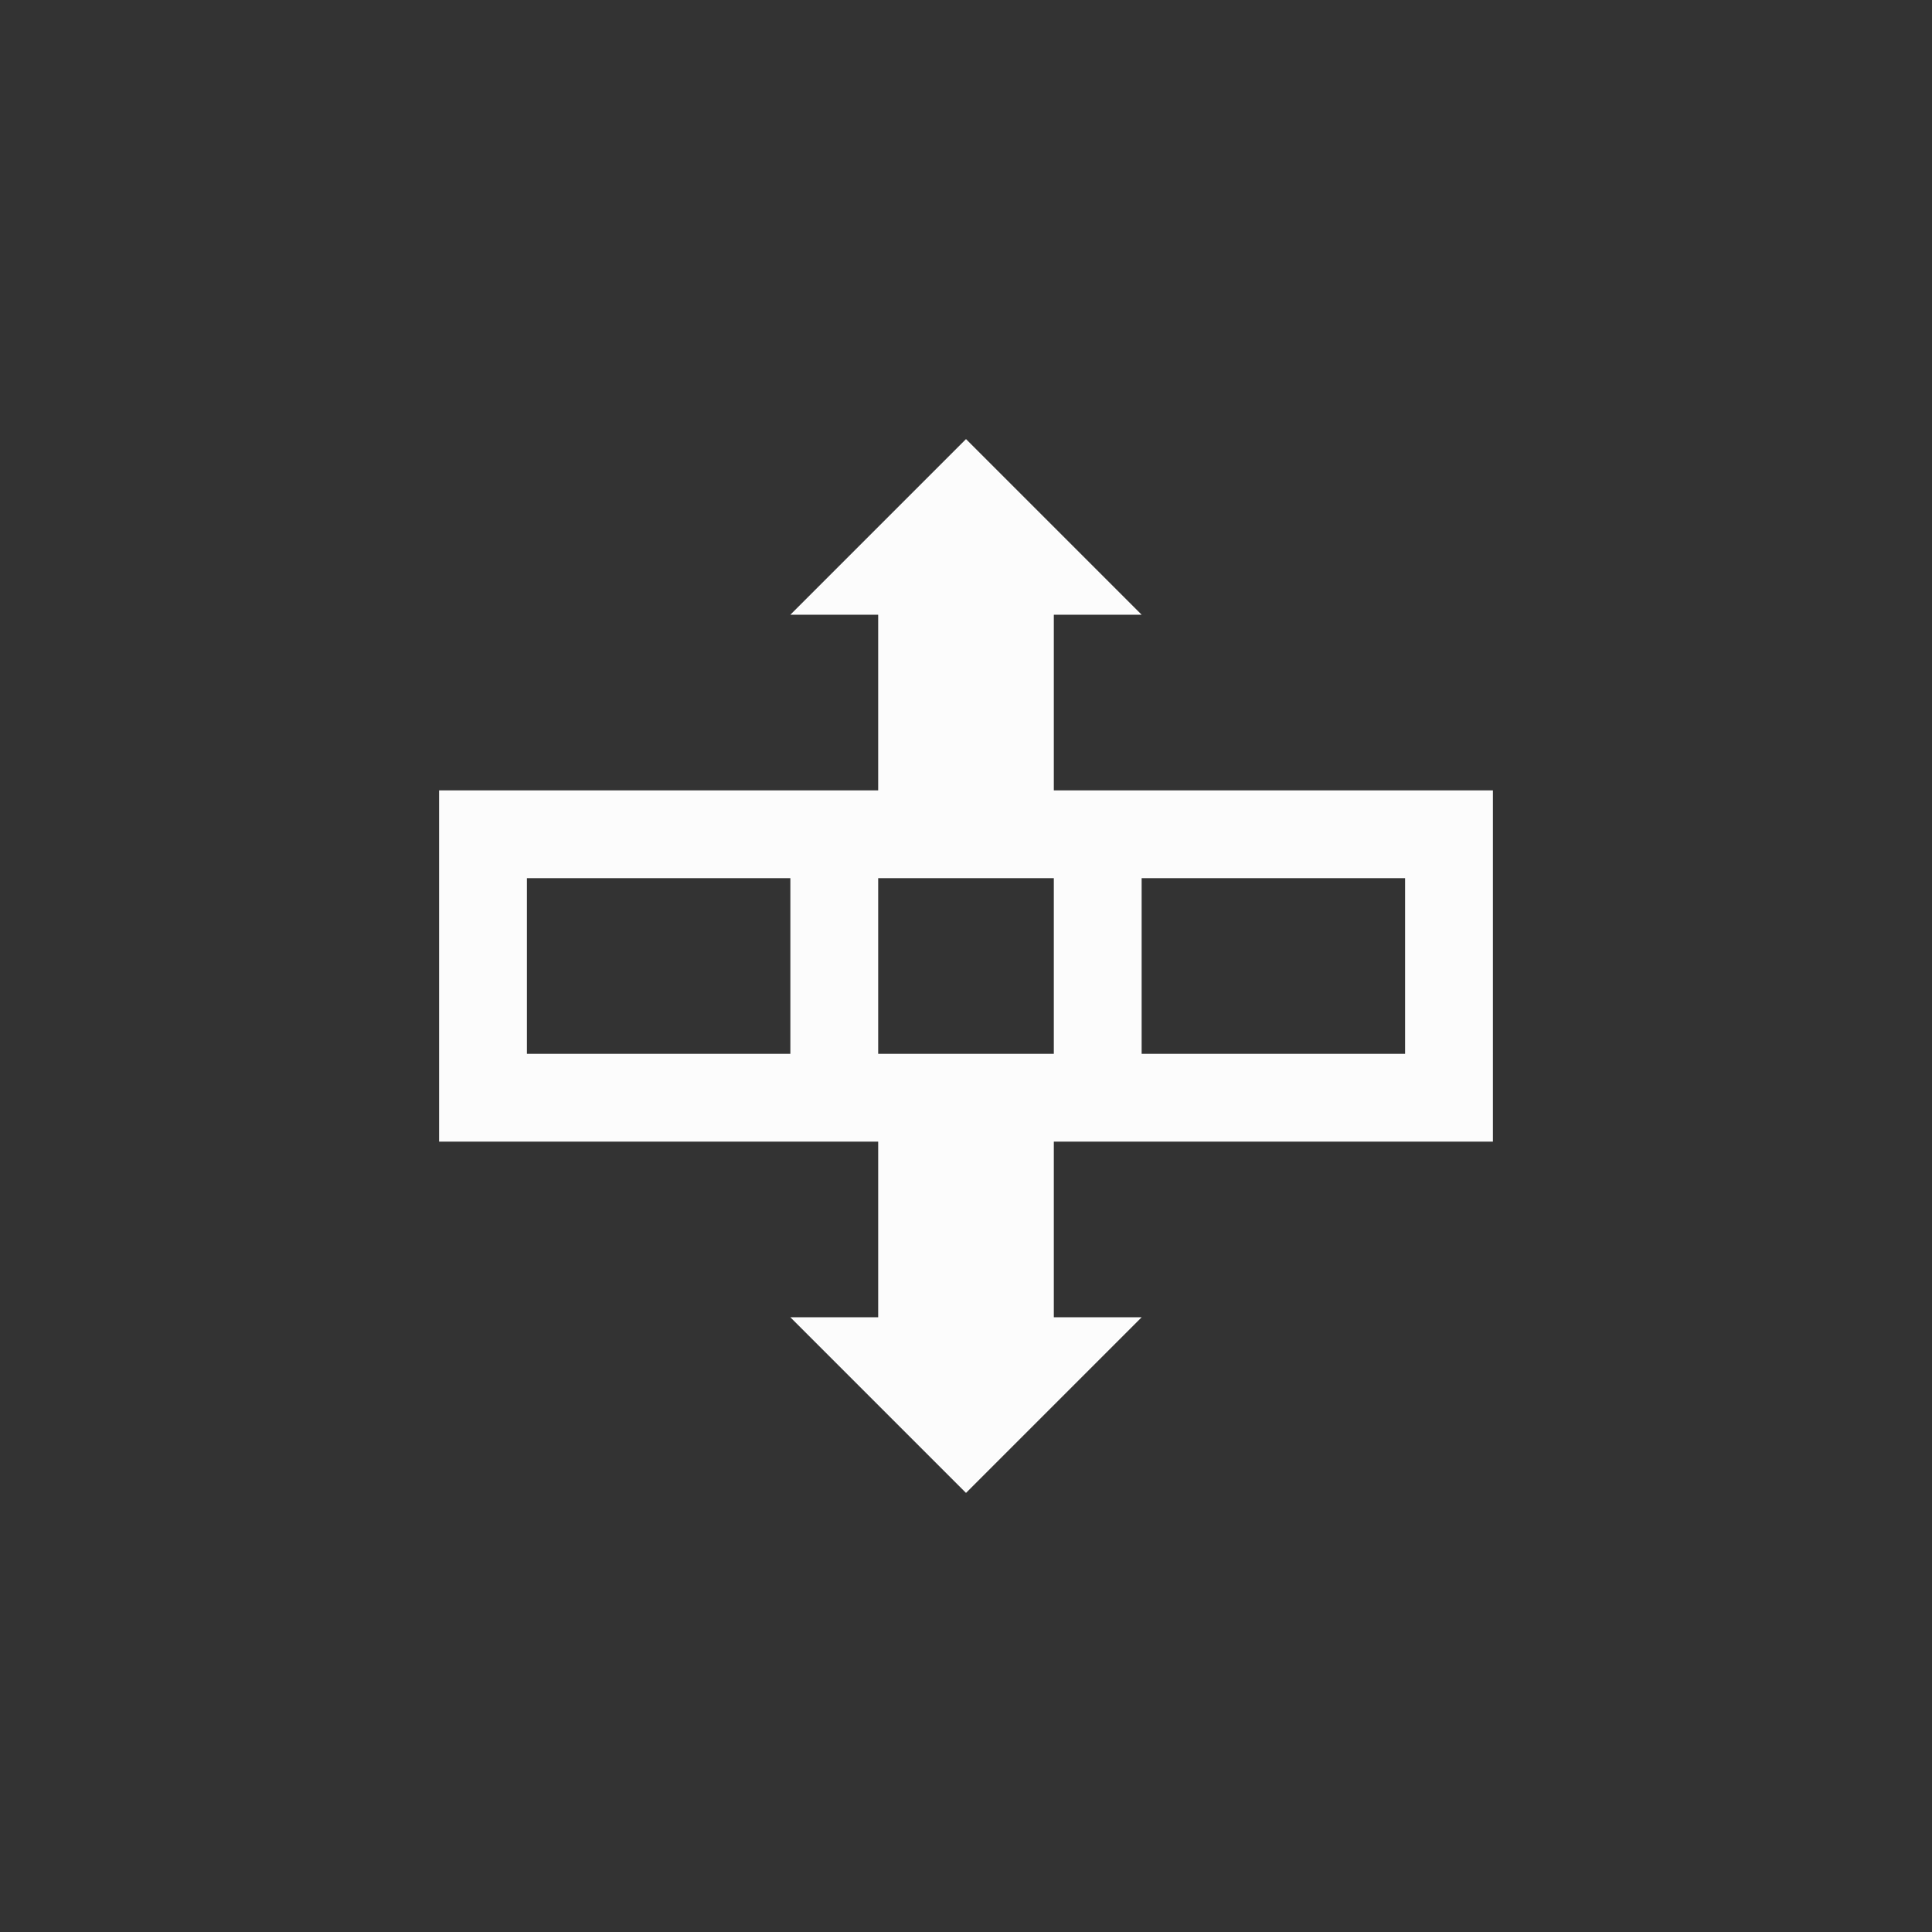<?xml version='1.0' encoding='ASCII'?>
<svg xmlns="http://www.w3.org/2000/svg" width="16" height="16" viewBox="-3 -3 22 22">
<rect x="-3" y="-3" width="22" height="22" fill="#333333" stroke="none"/>
<defs><style id="current-color-scheme" type="text/css">.ColorScheme-Text{color:#fcfcfc; fill:currentColor;}</style></defs><path d="M8 2 6 4h1v2H2v4h5v2H6l2 2 2-2H9v-2h5V6H9V4h1zM3 7h3v2H3zm4 0h2v2H7zm3 0h3v2h-3z" class="ColorScheme-Text" style="fill-opacity:1;stroke:none;fill:currentColor" fill="currentColor"/>
</svg>

